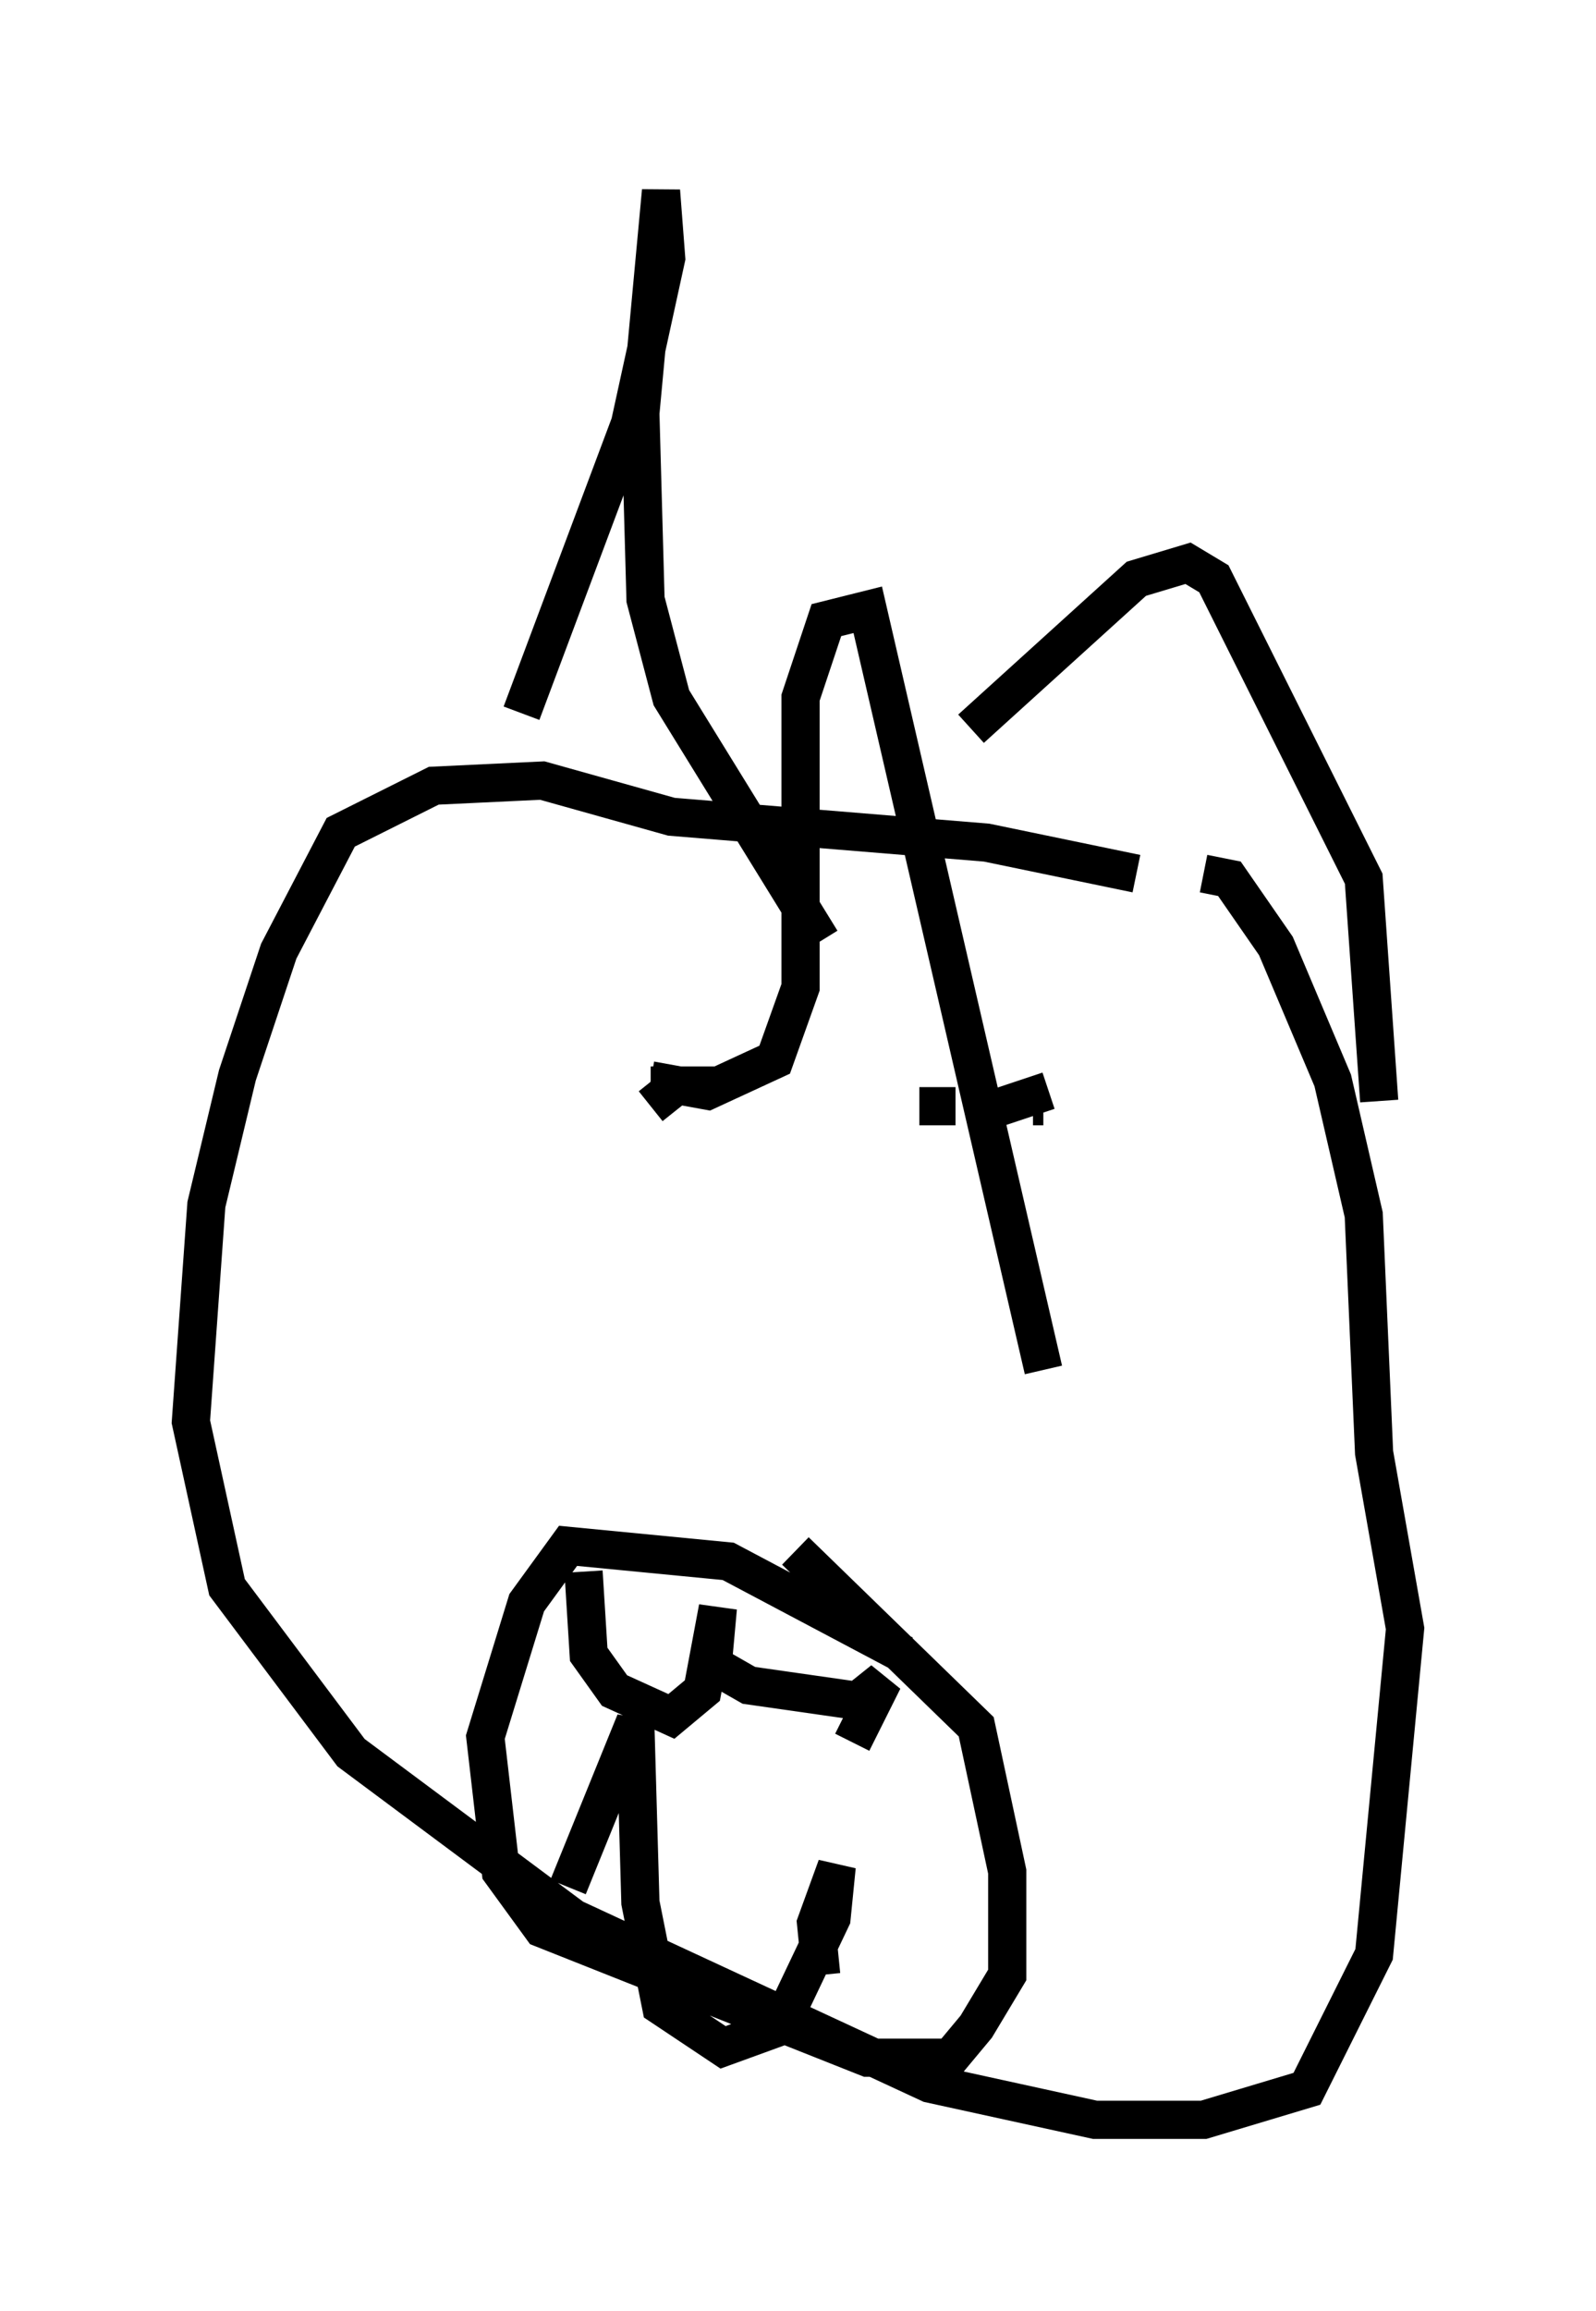 <?xml version="1.0" encoding="utf-8" ?>
<svg baseProfile="full" height="60.473" version="1.1" width="41.799" xmlns="http://www.w3.org/2000/svg" xmlns:ev="http://www.w3.org/2001/xml-events" xmlns:xlink="http://www.w3.org/1999/xlink"><defs /><rect fill="white" height="60.473" width="41.799" x="0" y="0" /><path d="M33.687, 24.892 m-3.924, -2.03 l-3.924, -0.812 -8.254, -0.677 l-3.383, -0.947 -2.842, 0.135 l-2.436, 1.218 -1.624, 3.112 l-1.083, 3.248 -0.812, 3.383 l-0.406, 5.683 0.947, 4.33 l3.248, 4.33 5.819, 4.33 l9.337, 4.33 4.33, 0.947 l2.842, 0.0 2.706, -0.812 l1.759, -3.518 0.812, -8.525 l-0.812, -4.601 -0.271, -6.225 l-0.812, -3.518 -1.488, -3.518 l-1.218, -1.759 -0.677, -0.135 m-7.848, 20.433 l-4.601, -2.436 -4.195, -0.406 l-1.083, 1.488 -1.083, 3.518 l0.406, 3.518 1.083, 1.488 l8.525, 3.383 2.165, 0.0 l0.677, -0.812 0.812, -1.353 l0.0, -2.706 -0.812, -3.789 l-4.736, -4.601 m-5.548, 0.541 l0.135, 2.165 0.677, 0.947 l1.488, 0.677 0.812, -0.677 l0.406, -2.165 -0.135, 1.488 l0.947, 0.541 2.842, 0.406 l0.677, -0.541 -0.812, 1.624 m-7.442, 3.789 l1.759, -4.33 0.135, 4.736 l0.541, 2.706 1.624, 1.083 l1.488, -0.541 1.353, -2.842 l0.135, -1.353 -0.541, 1.488 l0.135, 1.353 m-2.842, -23.004 l0.0, 0.0 m8.119, -0.812 l0.0, 0.0 m-2.706, 1.083 l0.947, 0.0 m2.3, 0.0 l-0.271, 0.0 m-10.013, -0.541 l0.677, 0.0 -0.677, 0.541 m-3.383, -10.284 l2.842, -7.578 0.947, -4.33 l-0.135, -1.759 -0.541, 5.819 l0.135, 4.871 0.677, 2.571 l3.924, 6.36 m3.924, -5.548 l4.33, -3.924 1.353, -0.406 l0.677, 0.406 3.924, 7.848 l0.406, 5.819 m-10.69, 0.406 l2.03, -0.677 m-10.419, -0.271 l1.488, 0.271 1.759, -0.812 l0.677, -1.894 0.0, -7.578 l0.677, -2.03 1.083, -0.271 l4.601, 19.892 " fill="none" stroke="black" stroke-width="1" /></svg>